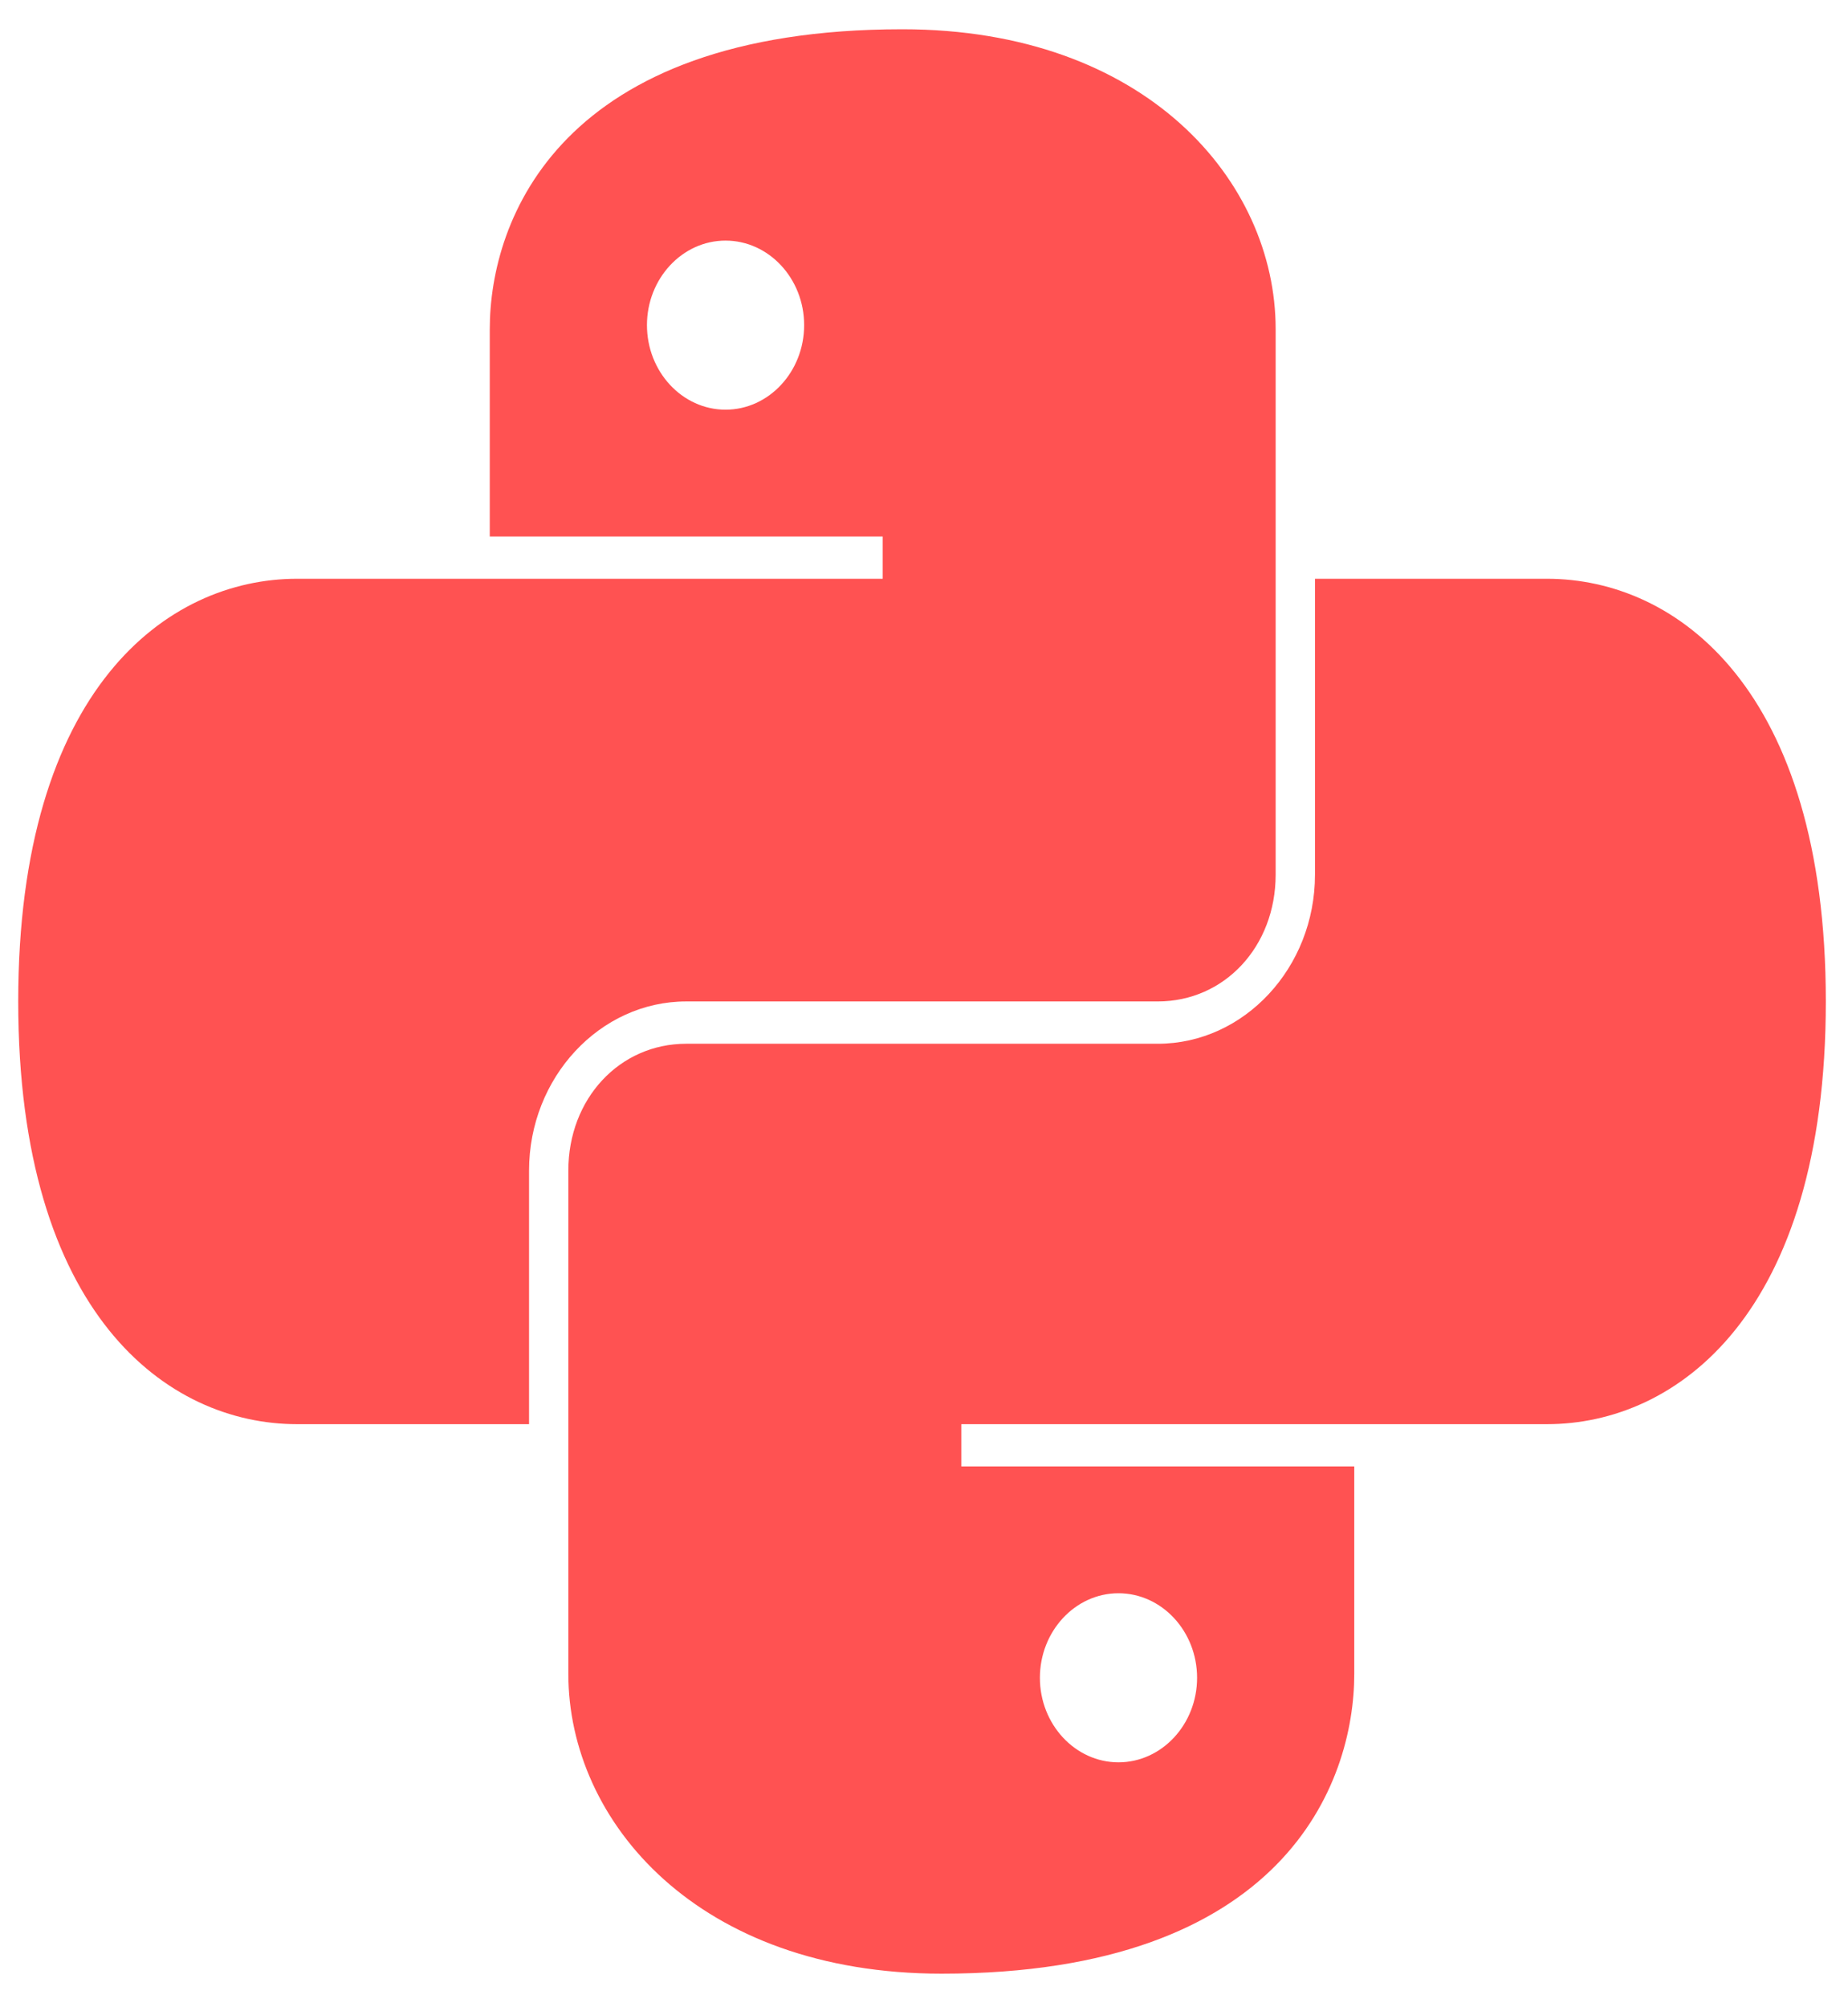 <svg width="35" height="38" viewBox="0 0 35 38" fill="none" xmlns="http://www.w3.org/2000/svg">
<path d="M17.09 0.554C10.616 0.554 9.276 4.149 9.276 6.23V10.157H16.718V10.957H5.625C3.168 10.957 0.345 13.039 0.345 18.959C0.345 24.88 3.168 26.962 5.625 26.962H10.02V22.16C10.02 20.401 11.361 18.959 12.997 18.959H21.928C23.192 18.959 24.16 17.919 24.16 16.559V6.23C24.16 3.43 21.704 0.554 17.09 0.554ZM13.741 4.555C14.561 4.555 15.23 5.274 15.23 6.155C15.23 7.037 14.561 7.756 13.741 7.756C12.922 7.756 12.253 7.037 12.253 6.155C12.253 5.274 12.922 4.555 13.741 4.555ZM24.905 10.957V16.559C24.905 18.319 23.564 19.76 21.928 19.76H12.997C11.733 19.76 10.764 20.801 10.764 22.16V31.689C10.764 34.489 13.221 37.365 17.835 37.365C24.309 37.365 25.649 33.77 25.649 31.689V27.762H18.207V26.962H29.3C31.757 26.962 34.58 24.88 34.58 18.959C34.58 13.039 31.757 10.957 29.3 10.957H24.905ZM21.183 30.163C22.003 30.163 22.672 30.882 22.672 31.764C22.672 32.645 22.003 33.364 21.183 33.364C20.364 33.364 19.695 32.645 19.695 31.764C19.695 30.882 20.364 30.163 21.183 30.163Z" fill="#FF5252"/>
</svg>
